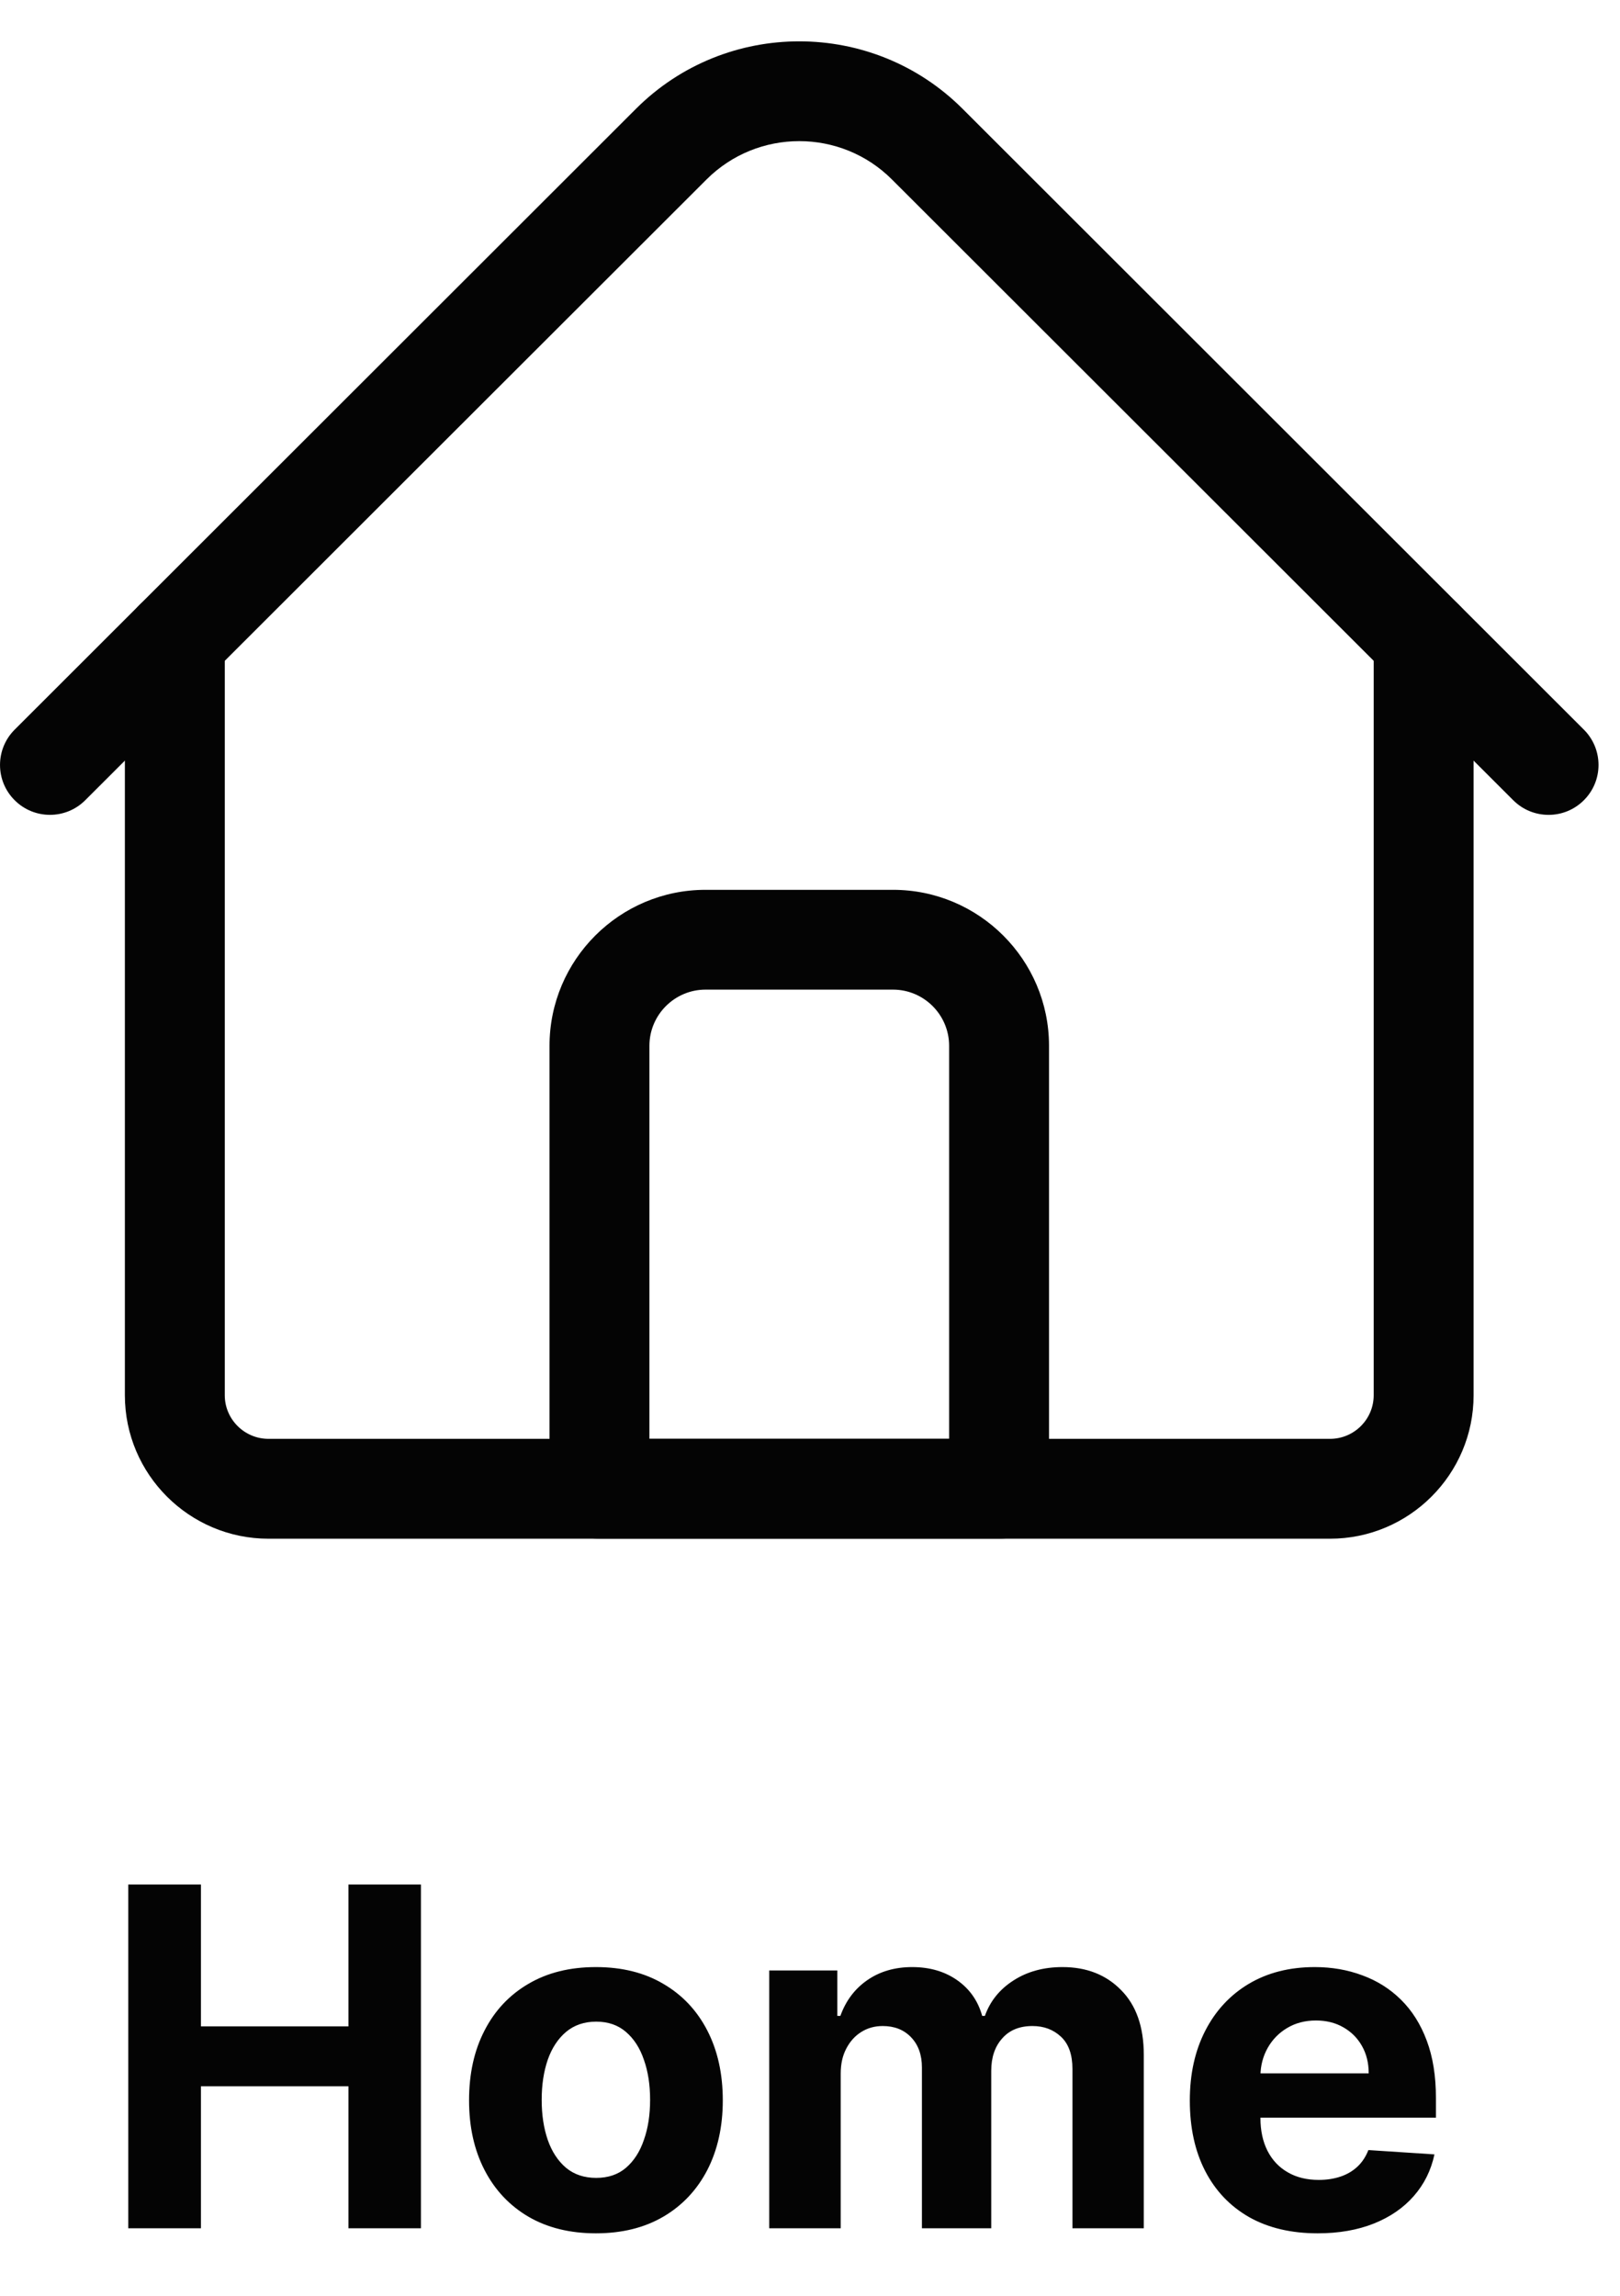 <svg width="24" height="34" viewBox="0 0 24 34" fill="none" xmlns="http://www.w3.org/2000/svg">
<path d="M19.704 22.788H3.978C2.805 22.788 1.85 21.835 1.85 20.663V9.481C1.85 9.073 2.181 8.742 2.59 8.742C2.999 8.742 3.33 9.073 3.33 9.481V20.663C3.33 21.019 3.621 21.309 3.978 21.309H19.704C20.061 21.309 20.351 21.019 20.351 20.663V9.481C20.351 9.073 20.683 8.742 21.091 8.742C21.5 8.742 21.831 9.073 21.831 9.481V20.663C21.831 21.834 20.877 22.788 19.704 22.788Z" fill="#040404"/>
<path d="M22.942 12.068C22.752 12.068 22.563 11.996 22.418 11.851L13.214 2.658C12.457 1.901 11.225 1.901 10.467 2.658L1.263 11.851C0.974 12.14 0.506 12.14 0.217 11.851C-0.072 11.563 -0.072 11.095 0.217 10.806L9.421 1.612C10.755 0.279 12.927 0.279 14.261 1.612L23.465 10.806C23.754 11.095 23.754 11.563 23.465 11.851C23.32 11.996 23.131 12.068 22.942 12.068Z" fill="#040404"/>
<path d="M14.801 22.788H8.881C8.472 22.788 8.141 22.457 8.141 22.049V15.488C8.141 14.214 9.178 13.178 10.453 13.178H13.229C14.504 13.178 15.541 14.214 15.541 15.488V22.049C15.541 22.457 15.21 22.788 14.801 22.788ZM9.621 21.309H14.061V15.488C14.061 15.03 13.688 14.656 13.229 14.656H10.453C9.994 14.656 9.621 15.03 9.621 15.488V21.309Z" fill="#040404"/>
<path d="M1.9 33V27.909H2.977V30.01H5.162V27.909H6.236V33H5.162V30.897H2.977V33H1.9ZM8.828 33.075C8.442 33.075 8.108 32.992 7.827 32.828C7.547 32.663 7.33 32.432 7.178 32.137C7.025 31.841 6.949 31.497 6.949 31.106C6.949 30.711 7.025 30.367 7.178 30.072C7.33 29.775 7.547 29.545 7.827 29.381C8.108 29.215 8.442 29.132 8.828 29.132C9.215 29.132 9.548 29.215 9.828 29.381C10.109 29.545 10.326 29.775 10.479 30.072C10.631 30.367 10.708 30.711 10.708 31.106C10.708 31.497 10.631 31.841 10.479 32.137C10.326 32.432 10.109 32.663 9.828 32.828C9.548 32.992 9.215 33.075 8.828 33.075ZM8.833 32.254C9.009 32.254 9.156 32.205 9.273 32.105C9.391 32.004 9.48 31.866 9.539 31.692C9.601 31.518 9.631 31.32 9.631 31.098C9.631 30.876 9.601 30.678 9.539 30.504C9.48 30.33 9.391 30.193 9.273 30.092C9.156 29.991 9.009 29.94 8.833 29.94C8.656 29.94 8.507 29.991 8.386 30.092C8.267 30.193 8.176 30.33 8.115 30.504C8.055 30.678 8.025 30.876 8.025 31.098C8.025 31.32 8.055 31.518 8.115 31.692C8.176 31.866 8.267 32.004 8.386 32.105C8.507 32.205 8.656 32.254 8.833 32.254ZM11.396 33V29.182H12.405V29.855H12.45C12.53 29.632 12.662 29.455 12.848 29.326C13.034 29.197 13.256 29.132 13.514 29.132C13.776 29.132 13.999 29.198 14.183 29.328C14.367 29.458 14.489 29.633 14.551 29.855H14.591C14.668 29.637 14.809 29.462 15.013 29.331C15.219 29.198 15.461 29.132 15.741 29.132C16.098 29.132 16.387 29.246 16.609 29.473C16.833 29.698 16.945 30.018 16.945 30.432V33H15.888V30.641C15.888 30.429 15.832 30.27 15.719 30.164C15.606 30.058 15.466 30.005 15.296 30.005C15.104 30.005 14.954 30.066 14.847 30.189C14.739 30.309 14.685 30.47 14.685 30.668V33H13.658V30.619C13.658 30.431 13.604 30.282 13.497 30.171C13.391 30.06 13.251 30.005 13.077 30.005C12.959 30.005 12.853 30.034 12.758 30.094C12.666 30.152 12.592 30.234 12.537 30.34C12.482 30.445 12.455 30.567 12.455 30.708V33H11.396ZM19.521 33.075C19.128 33.075 18.79 32.995 18.507 32.836C18.225 32.675 18.008 32.448 17.856 32.155C17.703 31.86 17.627 31.511 17.627 31.108C17.627 30.716 17.703 30.371 17.856 30.074C18.008 29.778 18.223 29.546 18.499 29.381C18.778 29.215 19.104 29.132 19.479 29.132C19.731 29.132 19.965 29.173 20.182 29.254C20.401 29.334 20.592 29.454 20.754 29.614C20.918 29.775 21.046 29.977 21.137 30.221C21.228 30.463 21.273 30.746 21.273 31.071V31.362H18.049V30.706H20.277C20.277 30.553 20.244 30.418 20.177 30.3C20.111 30.183 20.019 30.091 19.901 30.024C19.785 29.957 19.65 29.923 19.496 29.923C19.335 29.923 19.193 29.96 19.069 30.034C18.946 30.107 18.85 30.206 18.78 30.33C18.711 30.453 18.675 30.59 18.673 30.74V31.364C18.673 31.553 18.708 31.716 18.778 31.854C18.849 31.992 18.949 32.098 19.079 32.172C19.208 32.247 19.361 32.284 19.538 32.284C19.656 32.284 19.764 32.267 19.862 32.234C19.959 32.201 20.043 32.151 20.113 32.085C20.182 32.019 20.235 31.938 20.272 31.842L21.251 31.906C21.201 32.142 21.099 32.347 20.945 32.523C20.793 32.697 20.596 32.833 20.354 32.93C20.113 33.026 19.836 33.075 19.521 33.075Z" fill="#040404"/>
</svg>
